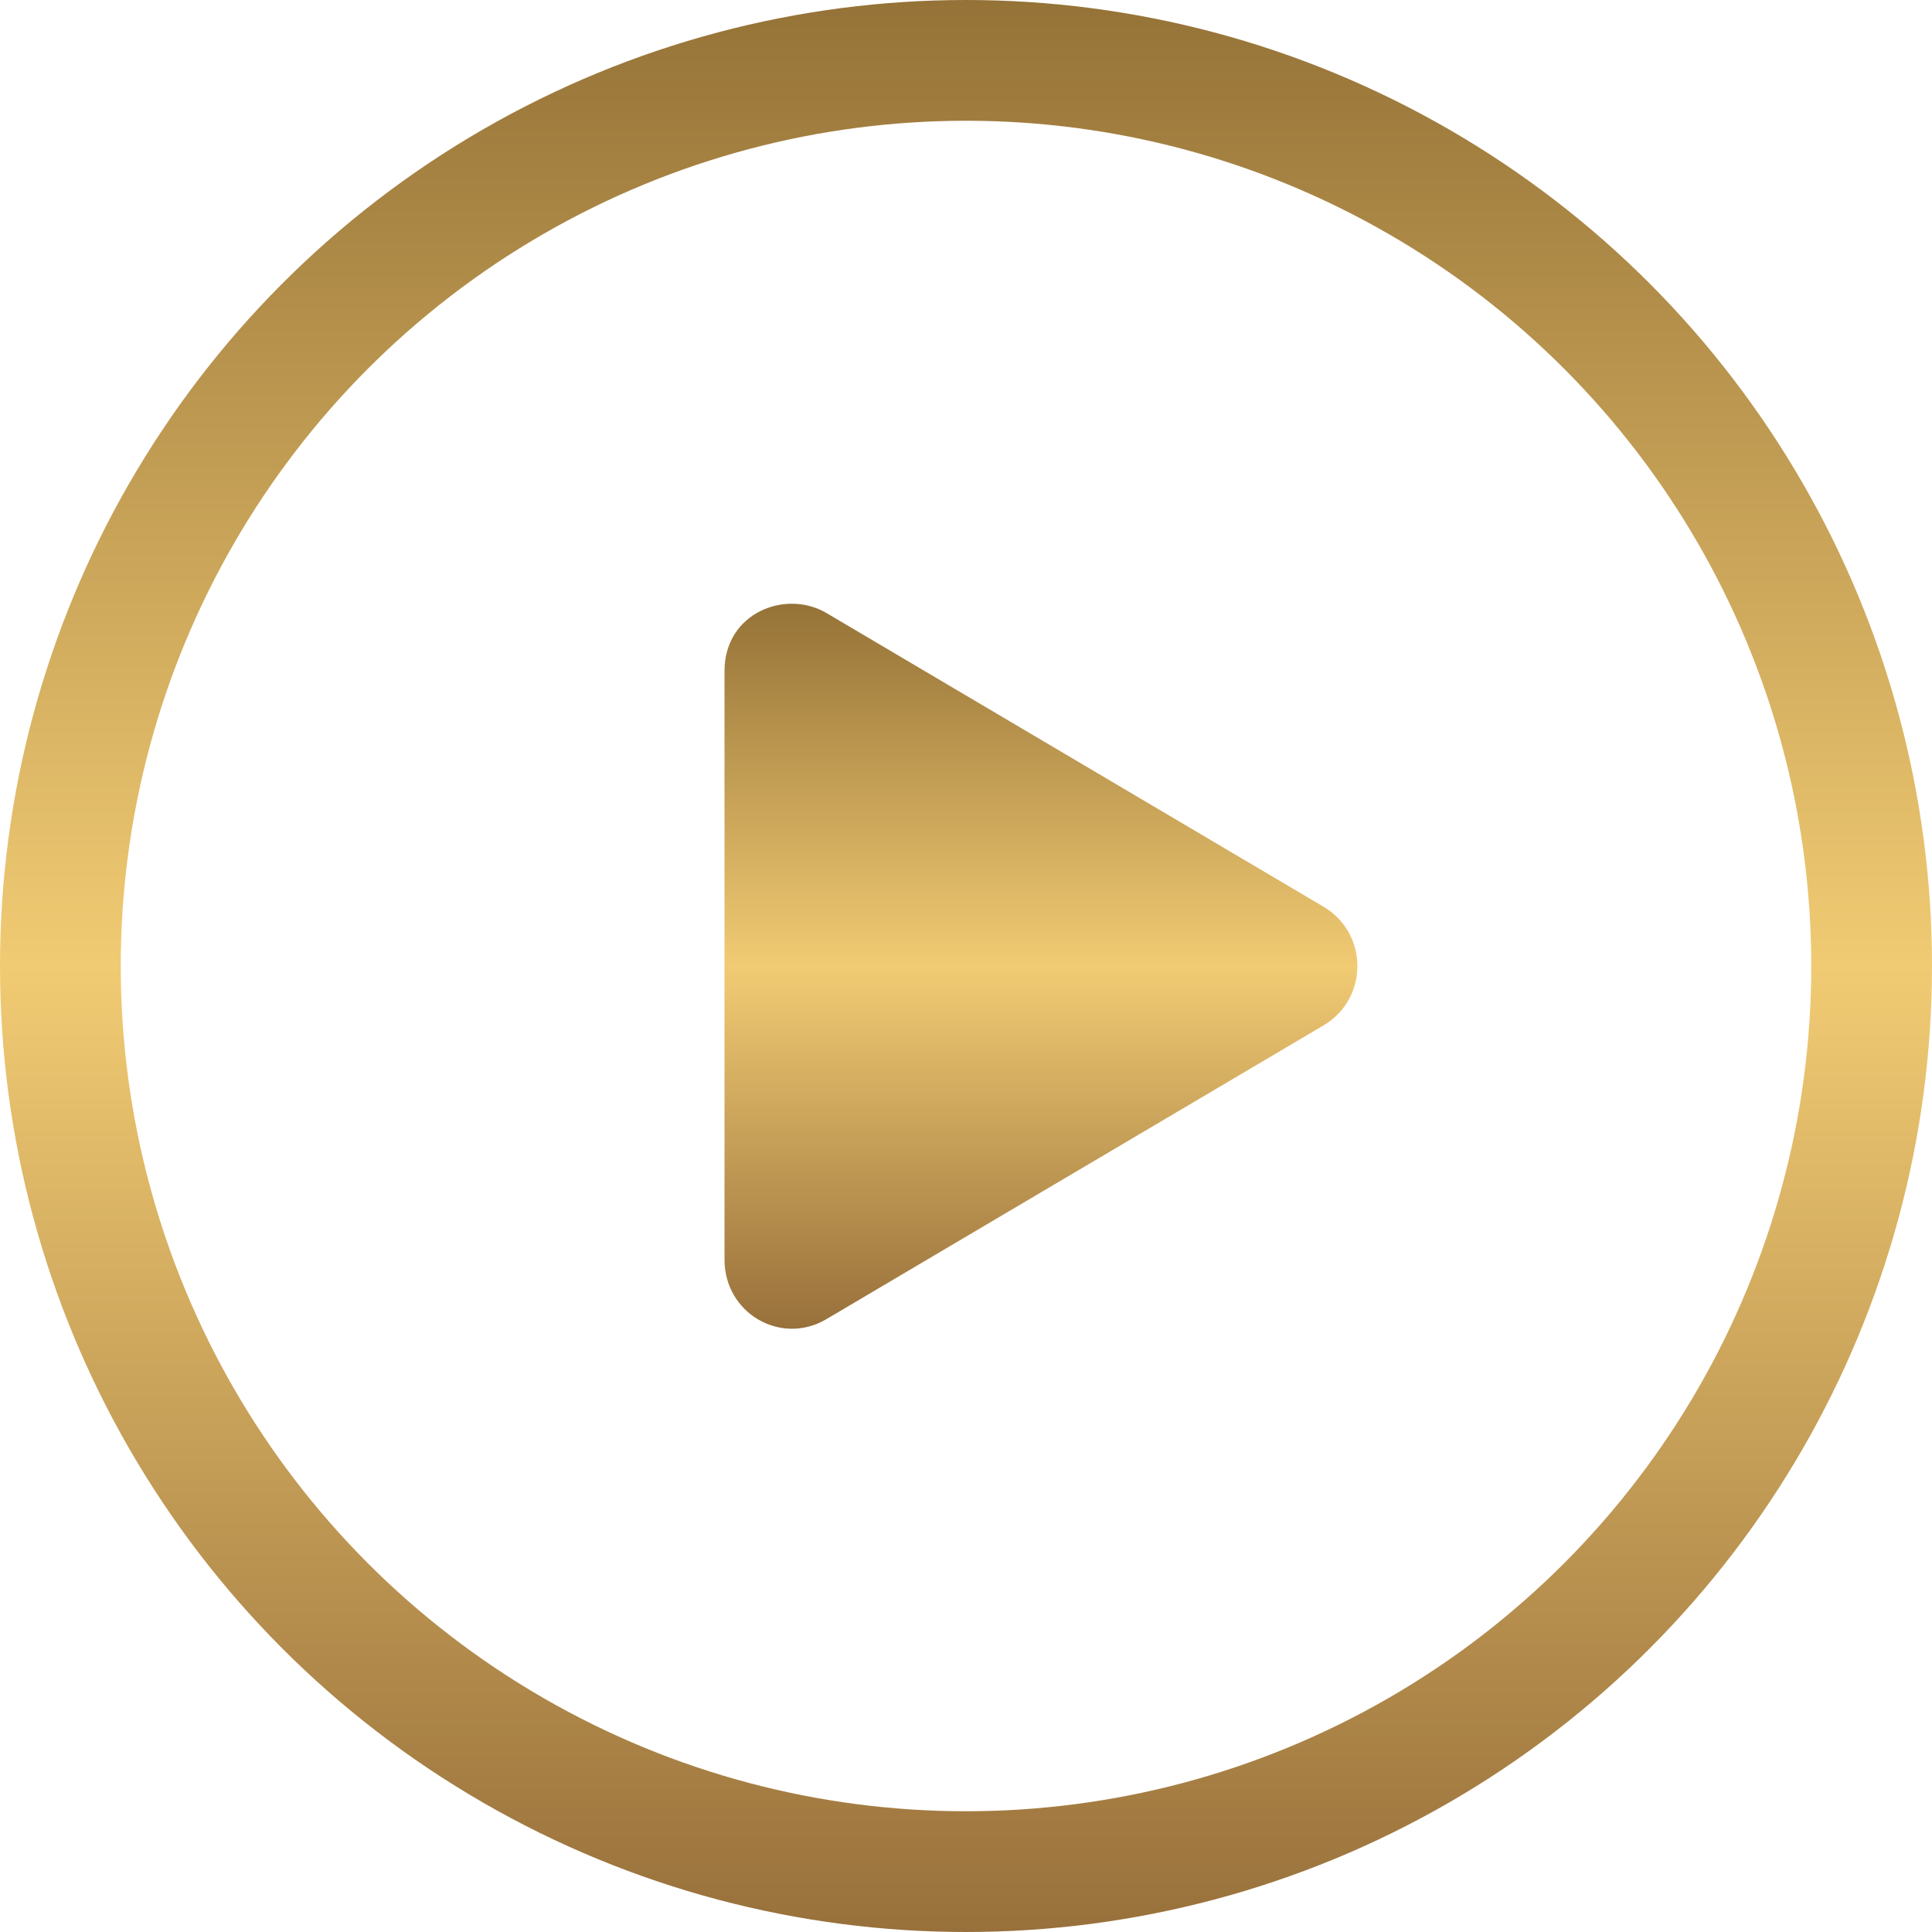 <svg width="32" height="32" viewBox="0 0 32 32" fill="none" xmlns="http://www.w3.org/2000/svg">
<circle cx="16" cy="16" r="15" stroke="url(#paint0_linear_104_25)" stroke-width="2"/>
<path d="M21.938 15.028C22.664 15.474 22.664 16.528 21.938 16.974L13.688 21.849C12.938 22.294 12 21.755 12 20.864V11.114C12 10.153 13.008 9.755 13.688 10.153L21.938 15.028Z" fill="url(#paint1_linear_104_25)"/>
<defs>
<linearGradient id="paint0_linear_104_25" x1="16" y1="0" x2="16" y2="32" gradientUnits="userSpaceOnUse">
<stop stop-color="#957237"/>
<stop offset="0.5" stop-color="#F1CB73"/>
<stop offset="1" stop-color="#98703B"/>
</linearGradient>
<linearGradient id="paint1_linear_104_25" x1="17.241" y1="10" x2="17.241" y2="22.008" gradientUnits="userSpaceOnUse">
<stop stop-color="#957237"/>
<stop offset="0.5" stop-color="#F1CB73"/>
<stop offset="1" stop-color="#98703B"/>
</linearGradient>
</defs>
</svg>
